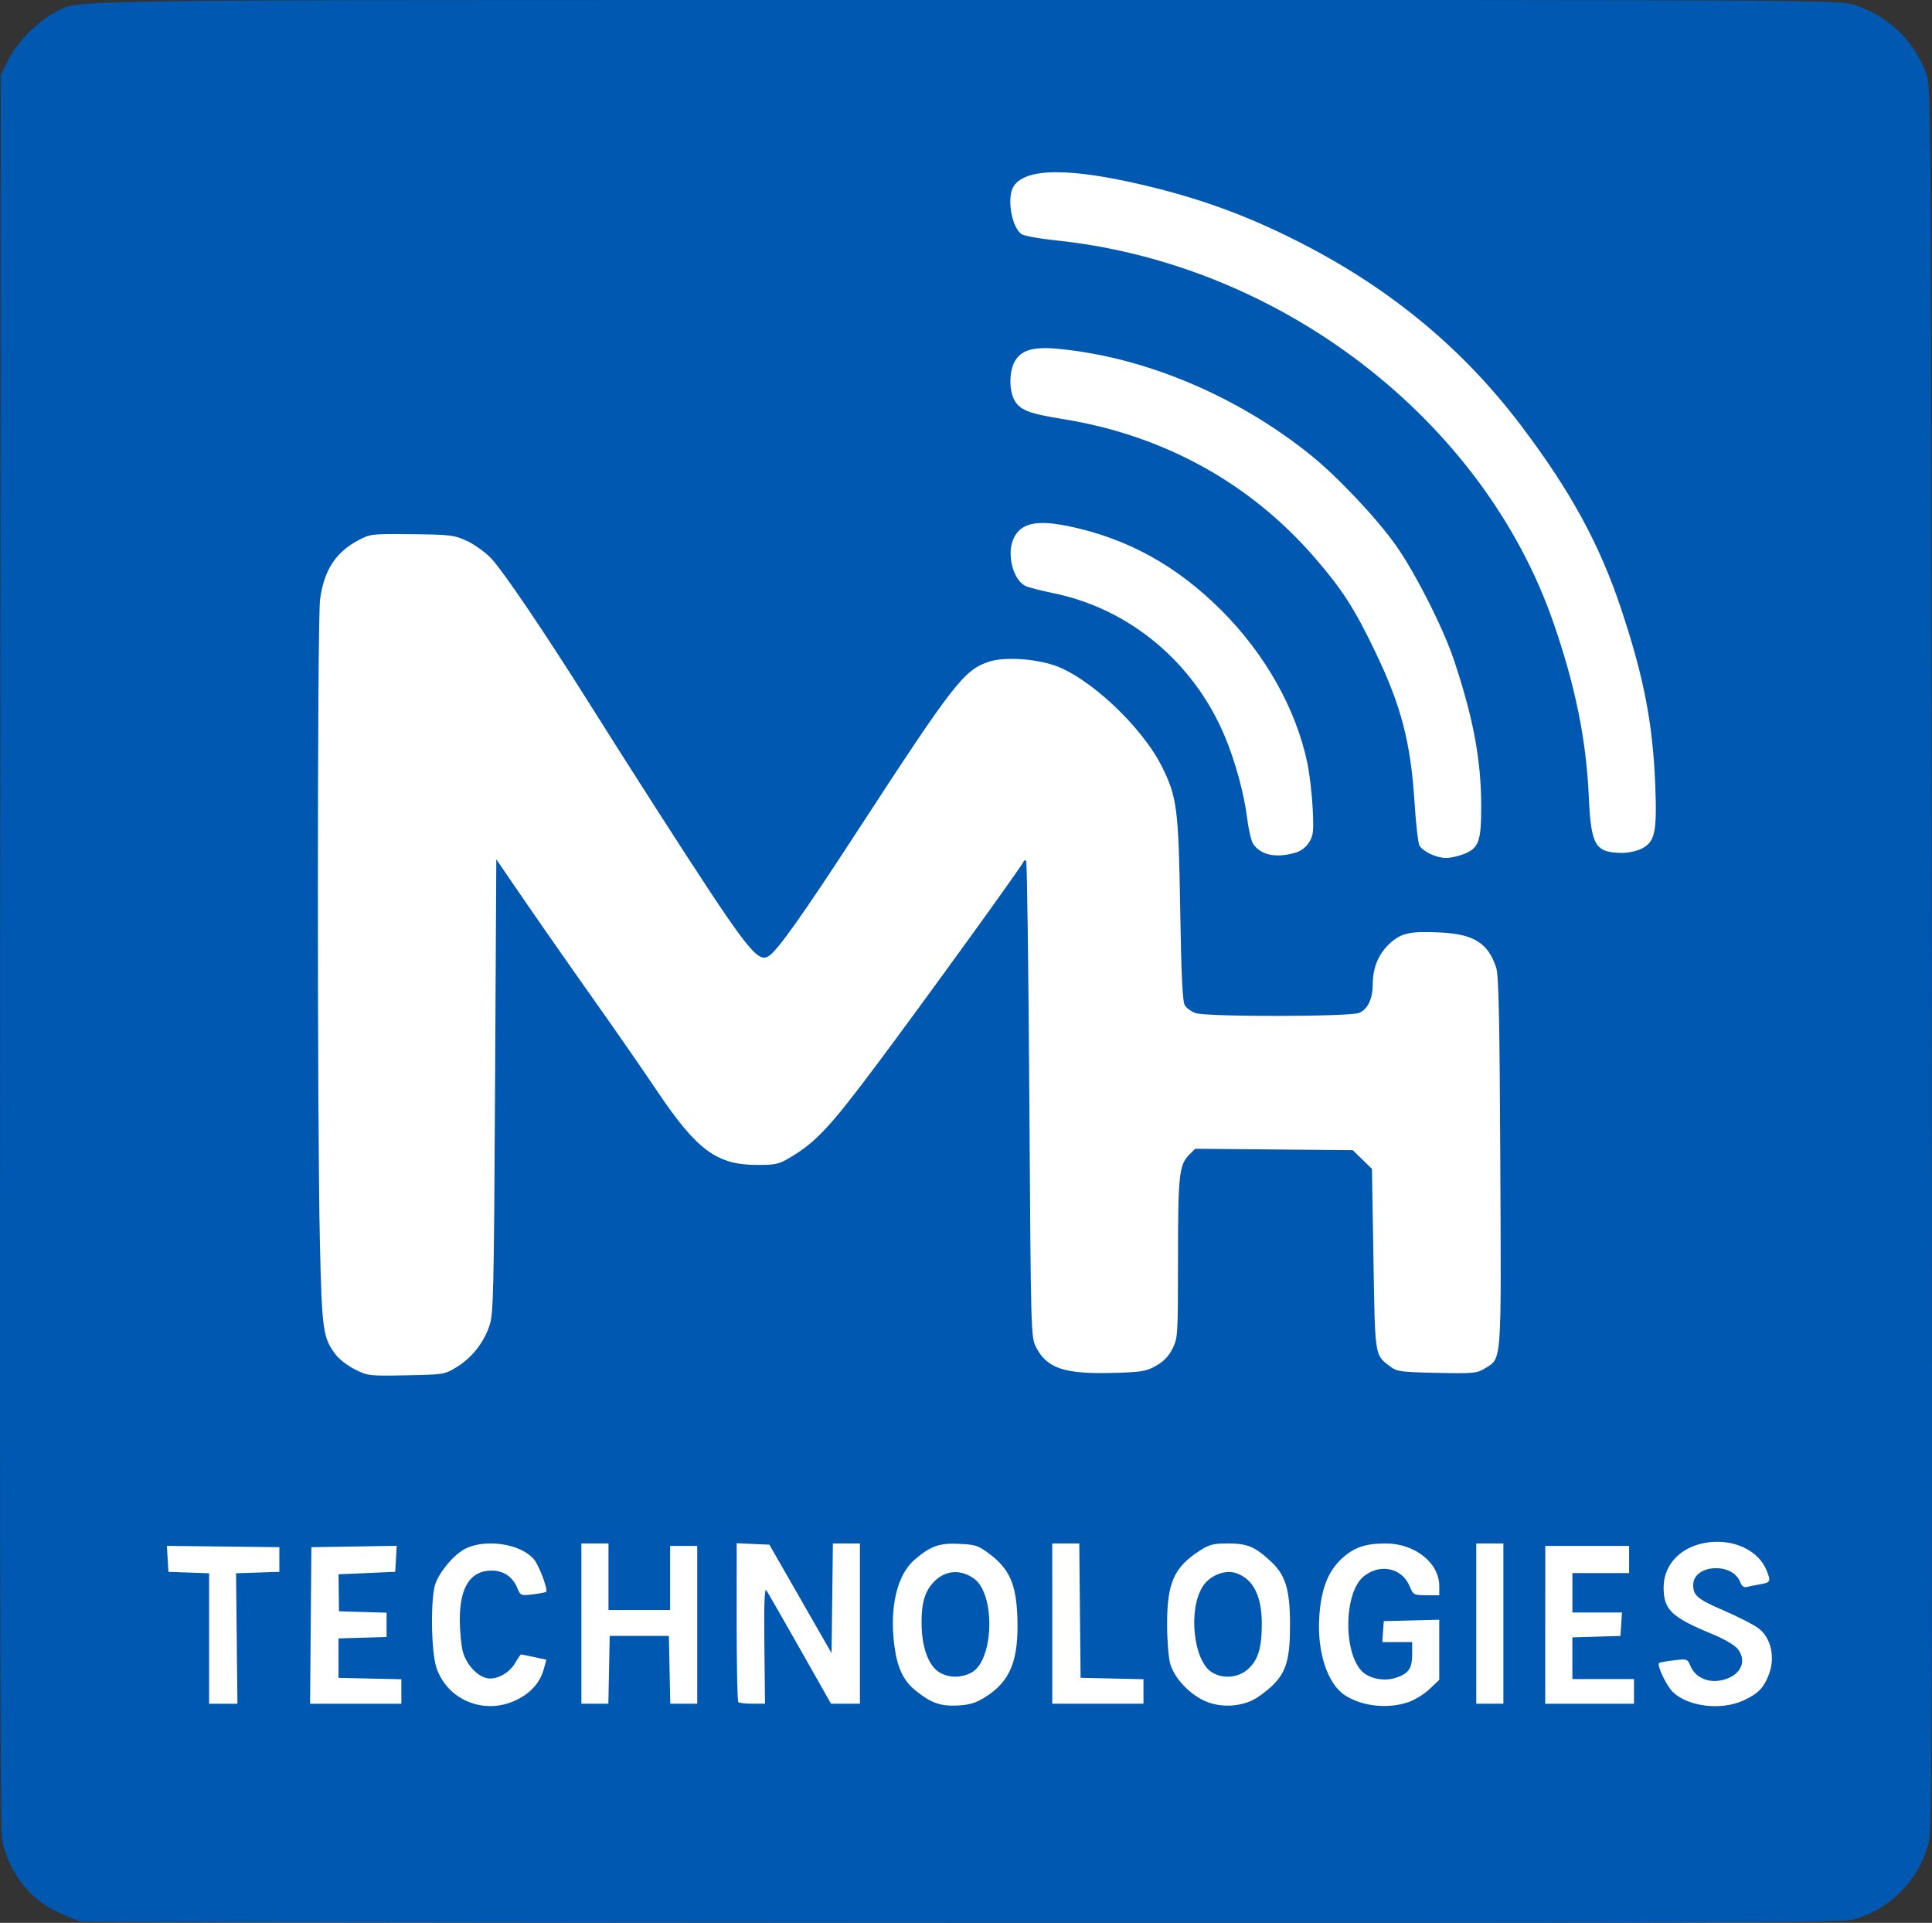<?xml version="1.0" encoding="UTF-8" standalone="no"?>
<!-- Created with Inkscape (http://www.inkscape.org/) -->

<svg
   width="108.062mm"
   height="107.536mm"
   viewBox="0 0 108.062 107.536"
   version="1.1"
   id="svg1"
   xml:space="preserve"
   inkscape:version="1.4.2 (f4327f4, 2025-05-13)"
   sodipodi:docname="maxiHertzlogo.svg"
   xmlns:inkscape="http://www.inkscape.org/namespaces/inkscape"
   xmlns:sodipodi="http://sodipodi.sourceforge.net/DTD/sodipodi-0.dtd"
   xmlns="http://www.w3.org/2000/svg"
   xmlns:svg="http://www.w3.org/2000/svg"><rect x="0" y="0" width="108.062" height="107.536" fill="#333333" stroke="none"/><sodipodi:namedview
     id="namedview1"
     pagecolor="#ffffff"
     bordercolor="#000000"
     borderopacity="0.25"
     inkscape:showpageshadow="2"
     inkscape:pageopacity="0.0"
     inkscape:pagecheckerboard="0"
     inkscape:deskcolor="#d1d1d1"
     inkscape:document-units="mm"
     inkscape:zoom="0.72604517"
     inkscape:cx="199.71209"
     inkscape:cy="471.73374"
     inkscape:window-width="2048"
     inkscape:window-height="1017"
     inkscape:window-x="-8"
     inkscape:window-y="-8"
     inkscape:window-maximized="1"
     inkscape:current-layer="layer1" /><defs
     id="defs1" /><g
     inkscape:label="Layer 1"
     inkscape:groupmode="layer"
     id="layer1"
     transform="translate(-52.468,-22.865)"><g
       id="g2"><rect
         style="fill:#ffffff;fill-opacity:1;stroke-width:0.265"
         id="rect1"
         width="102.766"
         height="102.037"
         x="55.027"
         y="26.602" /><path
         id="path1"
         style="fill:#0058b0"
         d="m 106.448,22.865 c -52.677,0.002 -49.397,-0.044 -50.918,0.706 -0.933,0.46 -2.133,1.687 -2.613,2.67 l -0.404,0.827 -0.037,49.02 c -0.025,33.023 0.009,49.237 0.104,49.685 0.376,1.774 1.527,3.271 3.085,4.014 0.542,0.259 1.141,0.498 1.33,0.531 0.19,0.034 22.404,0.069 49.365,0.078 40.497,0.014 49.14,-0.015 49.71,-0.167 2.108,-0.563 3.732,-2.203 4.273,-4.313 0.188,-0.732 0.207,-6.194 0.176,-49.491 -0.035,-48.07 -0.039,-48.678 -0.308,-49.427 -0.663,-1.846 -2.159,-3.281 -4.018,-3.856 -0.908,-0.28 -1,-0.281 -49.743,-0.279 z m 5.073,9.632 c 1.209,-0.006 2.846,0.233 4.904,0.718 3.318,0.782 6.021,1.787 9.063,3.369 4.903,2.55 8.854,5.851 12.047,10.067 2.773,3.661 4.405,6.651 5.614,10.286 1.276,3.834 1.773,6.422 1.905,9.913 0.097,2.561 -0.024,3.107 -0.775,3.481 -0.265,0.133 -0.762,0.238 -1.103,0.233 -1.491,-0.02 -1.719,-0.413 -1.843,-3.165 -0.143,-3.18 -0.754,-6.179 -1.977,-9.711 -3.931,-11.355 -15.253,-20.062 -27.794,-21.375 -1.02,-0.107 -1.856,-0.263 -1.986,-0.371 -0.563,-0.467 -0.803,-2.106 -0.394,-2.689 0.349,-0.498 1.131,-0.75 2.34,-0.757 z m -0.806,9.84 c 0.251,-0.011 0.537,-6.03e-4 0.863,0.029 4.879,0.442 10.092,2.629 14.223,5.968 1.49,1.204 3.646,3.487 4.724,5.003 1.083,1.523 2.657,4.625 3.261,6.425 1.088,3.245 1.53,5.616 1.53,8.208 0,1.953 -0.135,2.324 -0.963,2.655 h -5.1e-4 c -0.308,0.123 -0.76,0.223 -1.005,0.221 -0.546,-0.004 -1.307,-0.363 -1.489,-0.703 -0.074,-0.139 -0.196,-1.213 -0.27,-2.388 -0.214,-3.37 -0.744,-5.408 -2.188,-8.418 -1.162,-2.422 -1.84,-3.481 -3.361,-5.245 -3.628,-4.209 -8.487,-6.888 -14.14,-7.795 -1.913,-0.307 -2.41,-0.507 -2.712,-1.091 -0.294,-0.569 -0.267,-1.633 0.056,-2.162 0.276,-0.453 0.717,-0.674 1.471,-0.707 z m -0.084,9.779 c 0.441,-0.019 0.986,0.045 1.66,0.187 3.247,0.683 5.992,2.199 8.483,4.685 2.457,2.452 4.189,5.527 4.819,8.557 0.126,0.604 0.259,1.75 0.298,2.547 0.062,1.288 0.039,1.496 -0.209,1.887 -0.184,0.291 -0.456,0.489 -0.803,0.585 -1.064,0.295 -1.882,0.121 -2.312,-0.493 -0.11,-0.156 -0.266,-0.819 -0.347,-1.473 -0.168,-1.355 -0.665,-3.173 -1.245,-4.553 -1.747,-4.158 -5.344,-7.151 -9.641,-8.019 -0.639,-0.129 -1.311,-0.302 -1.493,-0.386 -0.732,-0.334 -1.097,-1.859 -0.652,-2.721 0.264,-0.511 0.709,-0.772 1.443,-0.803 z m -35.127,0.624 c 2.144,0.022 2.362,0.048 3.064,0.369 0.415,0.19 1.021,0.62 1.345,0.954 0.665,0.685 3.034,4.187 5.62,8.304 0.953,1.517 2.6,4.107 3.66,5.756 5.039,7.837 5.626,8.607 6.264,8.217 0.488,-0.298 1.903,-2.293 4.99,-7.033 5.346,-8.208 5.94,-8.974 7.33,-9.435 0.796,-0.264 2.332,-0.196 3.52,0.157 1.951,0.58 5.002,3.403 6.154,5.696 0.85,1.693 0.938,2.374 1.028,7.95 0.059,3.649 0.13,5.186 0.252,5.398 0.093,0.163 0.366,0.364 0.607,0.448 0.629,0.219 8.671,0.208 9.156,-0.012 0.497,-0.226 0.754,-0.788 0.758,-1.655 0.004,-0.911 0.354,-1.704 1.006,-2.277 0.614,-0.539 1.115,-0.641 2.753,-0.564 1.894,0.089 2.691,0.589 3.144,1.972 0.14,0.429 0.191,2.842 0.229,10.857 0.055,11.472 0.094,10.96 -0.873,11.557 -0.43,0.266 -0.633,0.284 -2.665,0.243 -1.966,-0.039 -2.24,-0.074 -2.58,-0.328 -0.919,-0.687 -0.884,-0.473 -0.977,-6.025 l -0.084,-5.054 -0.536,-0.523 -0.536,-0.523 -4.407,-0.04 -4.406,-0.04 -0.333,0.332 c -0.567,0.567 -0.63,1.141 -0.63,5.82 -7.5e-4,4.306 -0.009,4.434 -0.311,5.033 -0.217,0.431 -0.496,0.719 -0.931,0.96 -0.56,0.311 -0.802,0.349 -2.489,0.392 -2.638,0.066 -3.615,-0.269 -4.211,-1.445 -0.284,-0.561 -0.289,-0.744 -0.373,-13.839 -0.047,-7.299 -0.127,-13.31 -0.179,-13.357 -0.052,-0.048 -0.118,-0.024 -0.147,0.052 -0.097,0.255 -5.473,7.686 -8.148,11.265 -2.688,3.595 -3.47,4.432 -4.965,5.311 -0.58,0.341 -0.787,0.385 -1.826,0.38 -2.224,-0.01 -3.341,-0.84 -5.548,-4.123 -0.768,-1.142 -2.275,-3.318 -3.349,-4.835 -1.849,-2.612 -3.684,-5.246 -5.042,-7.238 l -0.61,-0.895 -0.07,12.684 c -0.064,11.651 -0.09,12.743 -0.314,13.402 -0.325,0.956 -0.981,1.787 -1.822,2.305 h -5.17e-4 c -0.682,0.42 -0.713,0.425 -2.827,0.466 -2.077,0.04 -2.158,0.031 -2.865,-0.325 -0.4,-0.201 -0.88,-0.565 -1.066,-0.809 -0.735,-0.964 -0.787,-1.325 -0.902,-6.285 -0.154,-6.628 -0.148,-34.753 0.008,-35.953 0.213,-1.638 0.861,-2.647 2.137,-3.325 0.674,-0.358 0.742,-0.365 2.998,-0.342 z m 72.83,56.353 c 1.306,-0.065 2.505,0.552 2.929,1.565 0.269,0.644 0.243,0.708 -0.331,0.805 -0.284,0.048 -0.626,0.117 -0.759,0.153 -0.164,0.045 -0.283,-0.043 -0.371,-0.274 -0.43,-1.131 -2.629,-0.991 -2.629,0.167 0,0.591 0.245,0.792 1.765,1.448 0.781,0.337 1.632,0.775 1.89,0.972 0.724,0.552 0.956,1.682 0.546,2.663 -0.296,0.709 -0.579,0.99 -1.374,1.363 -1.236,0.581 -3.098,0.365 -3.958,-0.458 -0.36,-0.345 -0.91,-1.495 -0.778,-1.627 0.034,-0.034 0.404,-0.102 0.824,-0.151 0.746,-0.088 0.766,-0.082 0.93,0.314 0.241,0.583 0.881,0.92 1.571,0.827 1.149,-0.154 1.671,-1.019 1.073,-1.779 -0.161,-0.205 -0.742,-0.548 -1.351,-0.8 -2.361,-0.974 -2.793,-1.382 -2.792,-2.639 4.4e-4,-1.233 0.882,-2.205 2.249,-2.48 0.189,-0.038 0.378,-0.061 0.565,-0.071 z m -54.662,0.076 0.915,0.041 0.915,0.041 1.739,3.034 1.739,3.033 0.037,-3.068 0.037,-3.068 h 0.756 0.756 v 4.481 4.481 h -0.808 -0.808 l -1.738,-3.068 c -0.956,-1.687 -1.803,-3.161 -1.882,-3.275 -0.1,-0.145 -0.133,0.768 -0.108,3.068 l 0.035,3.275 h -0.701 c -0.386,0 -0.742,-0.041 -0.793,-0.092 -0.051,-0.051 -0.092,-2.07 -0.092,-4.488 z m -8.687,0.013 h 0.758 0.759 v 1.861 1.861 h 1.723 1.724 v -1.792 -1.793 h 0.758 0.759 v 4.412 4.413 h -0.754 -0.754 l -0.039,-1.896 -0.038,-1.896 h -1.655 -1.655 l -0.038,1.896 -0.038,1.896 H 85.741 84.987 v -4.481 z m 26.337,0 h 0.756 0.757 l 0.037,3.757 0.037,3.757 1.758,0.039 1.758,0.039 v 0.685 0.685 h -2.551 -2.551 v -4.481 z m 9.824,0 c 1.081,0 1.507,0.176 2.387,0.988 0.833,0.768 1.081,1.563 1.089,3.494 0.008,1.959 -0.203,2.705 -0.979,3.459 -0.323,0.314 -0.823,0.684 -1.111,0.822 -0.839,0.403 -1.915,0.411 -2.731,0.021 -0.863,-0.412 -1.656,-1.279 -1.88,-2.054 -0.094,-0.327 -0.173,-1.308 -0.174,-2.18 -0.004,-2.347 0.38,-3.215 1.84,-4.155 0.523,-0.337 0.752,-0.395 1.558,-0.395 z m 13.893,0 h 0.758 0.759 v 4.481 4.481 h -0.759 -0.758 v -4.481 z m -5.066,5.1e-4 c 1.628,-0.002 2.996,1.084 2.997,2.378 l 5.2e-4,0.517 -0.724,-0.001 c -0.705,-0.001 -0.73,-0.015 -0.941,-0.517 -0.431,-1.025 -1.682,-1.276 -2.583,-0.517 -1.06,0.892 -1.137,4.099 -0.126,5.236 0.413,0.465 1.284,0.644 1.976,0.406 0.696,-0.239 0.881,-0.517 0.881,-1.322 v -0.664 h -0.835 -0.836 l 0.042,-0.586 0.042,-0.586 1.551,-0.039 1.551,-0.039 v 1.681 1.681 l -0.539,0.513 c -0.297,0.282 -0.835,0.614 -1.197,0.737 v -5.1e-4 c -1.152,0.393 -2.592,0.233 -3.546,-0.392 -0.967,-0.633 -1.551,-2.41 -1.431,-4.349 0.097,-1.562 0.483,-2.573 1.257,-3.286 0.683,-0.63 1.317,-0.849 2.459,-0.85 z m -49.867,0.004 c 0.915,0.042 1.827,0.376 2.253,0.917 0.28,0.356 0.767,1.673 0.659,1.781 -0.035,0.035 -0.373,0.101 -0.749,0.145 -0.667,0.079 -0.689,0.07 -0.865,-0.353 -0.263,-0.634 -0.769,-0.977 -1.441,-0.977 -1.184,0 -1.782,0.927 -1.777,2.758 0.002,0.645 0.079,1.445 0.171,1.78 0.192,0.694 0.763,1.334 1.315,1.472 0.528,0.132 1.259,-0.25 1.607,-0.839 0.155,-0.263 0.304,-0.479 0.333,-0.482 l 5.17e-4,-5.1e-4 c 0.027,0 0.356,0.066 0.731,0.147 l 0.683,0.146 -0.137,0.508 c -0.206,0.759 -0.707,1.334 -1.513,1.735 -1.764,0.879 -3.853,0.056 -4.49,-1.769 -0.316,-0.905 -0.348,-4.028 -0.049,-4.767 0.308,-0.761 1.11,-1.666 1.724,-1.945 0.447,-0.203 0.996,-0.283 1.545,-0.257 z m 26.037,0.018 c 0.91,0.046 1.055,0.096 1.714,0.598 1.072,0.817 1.447,1.675 1.513,3.457 0.091,2.466 -0.382,3.641 -1.825,4.533 -0.511,0.316 -0.86,0.42 -1.512,0.453 -0.95,0.047 -1.465,-0.131 -2.314,-0.804 -0.723,-0.573 -1.063,-1.283 -1.23,-2.572 -0.274,-2.116 0.159,-3.944 1.134,-4.778 0.902,-0.772 1.39,-0.944 2.52,-0.887 z m -31.486,0.11 -0.041,0.727 -0.042,0.727 -1.586,0.069 -1.586,0.069 0.013,1.034 0.013,1.035 1.331,0.039 1.331,0.039 v 0.68 0.68 l -1.345,0.04 -1.344,0.039 0.001,1.103 5.16e-4,1.103 1.757,0.039 1.757,0.039 v 0.685 l 5.17e-4,0.685 h -2.553 -2.553 l 0.037,-4.378 0.036,-4.378 2.386,-0.038 z m -12.853,0.002 3.144,0.037 3.145,0.037 v 0.689 0.69 l -1.211,0.04 -1.211,0.04 0.039,3.649 0.039,3.649 -0.793,-5.1e-4 h -0.793 v -3.648 -3.649 l -1.137,-0.04 -1.138,-0.04 -0.042,-0.727 z m 77.096,0.005 h 2.344 2.345 v 0.758 0.759 h -1.586 -1.586 v 1.103 1.103 h 1.386 1.386 l -0.042,0.655 -0.042,0.655 -1.345,0.04 -1.345,0.039 v 1.167 1.167 h 1.724 1.723 v 0.689 0.689 h -2.482 -2.482 v -4.413 z m -17.68,1.457 c -0.557,-0.005 -1.181,0.324 -1.494,0.83 -0.813,1.315 -0.502,4.142 0.526,4.779 0.617,0.383 1.46,0.313 2.005,-0.165 0.577,-0.507 0.787,-1.185 0.787,-2.544 0,-1.572 -0.486,-2.523 -1.452,-2.842 -0.117,-0.039 -0.242,-0.057 -0.371,-0.058 z m -15.322,0.008 c -0.443,-1.7e-4 -0.869,0.191 -1.219,0.568 -0.479,0.516 -0.666,1.144 -0.666,2.237 0,1.243 0.312,2.238 0.84,2.683 0.496,0.418 1.287,0.474 1.936,0.138 1.276,-0.66 1.378,-4.416 0.143,-5.276 -0.337,-0.235 -0.691,-0.351 -1.035,-0.351 z" /></g></g></svg>
